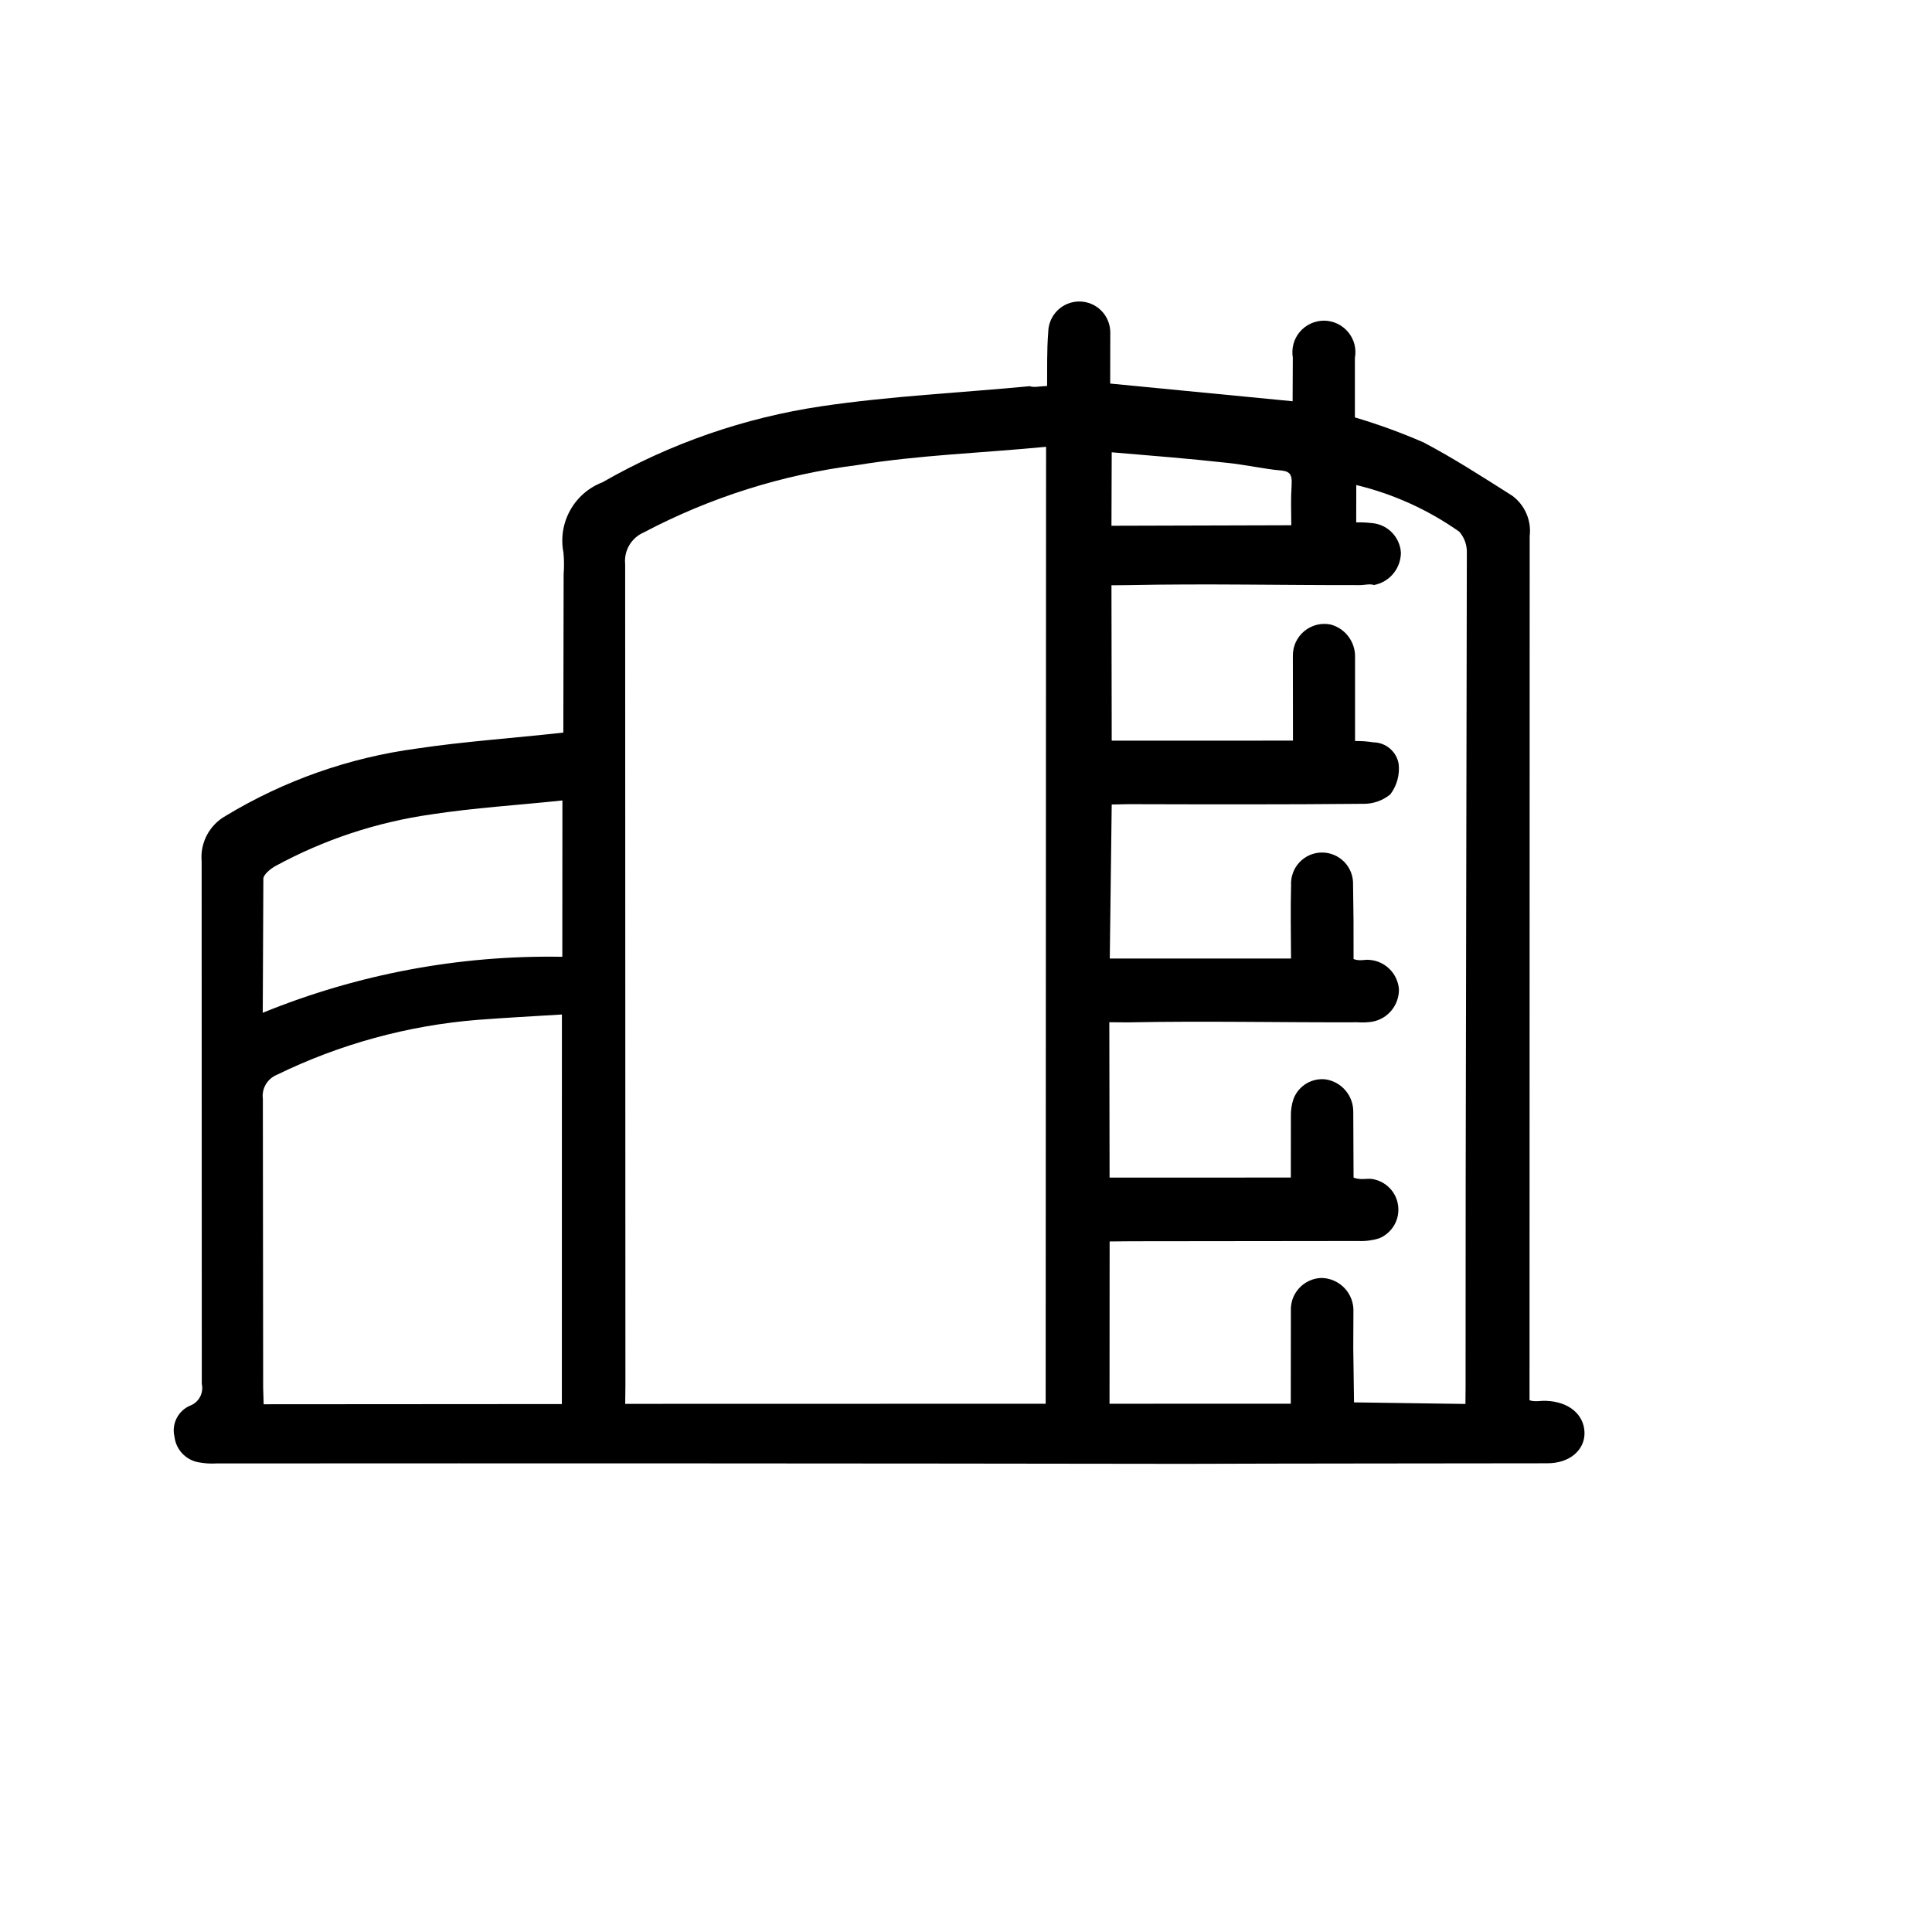 <svg width="38" height="38" viewBox="0 0 38 38" xmlns="http://www.w3.org/2000/svg">
<path opacity="1" d="M11.08 14.409L11.086 11.293C11.097 11.151 11.096 11.008 11.082 10.866C11.027 10.582 11.074 10.289 11.215 10.036C11.355 9.784 11.58 9.589 11.85 9.486C13.181 8.722 14.644 8.215 16.162 7.99C17.512 7.79 18.886 7.726 20.253 7.596C20.338 7.627 20.456 7.595 20.595 7.592C20.599 7.232 20.588 6.909 20.617 6.537C20.619 6.375 20.684 6.22 20.799 6.106C20.914 5.992 21.07 5.929 21.232 5.93C21.394 5.931 21.549 5.996 21.663 6.112C21.776 6.227 21.839 6.383 21.838 6.545L21.836 7.544L25.424 7.892L25.428 7.032C25.413 6.942 25.418 6.851 25.441 6.764C25.465 6.676 25.508 6.595 25.567 6.526C25.625 6.457 25.699 6.402 25.781 6.364C25.863 6.326 25.953 6.307 26.044 6.307C26.134 6.308 26.223 6.329 26.305 6.367C26.387 6.406 26.459 6.463 26.517 6.532C26.575 6.602 26.617 6.684 26.64 6.771C26.662 6.859 26.666 6.951 26.649 7.04L26.649 8.21C27.11 8.346 27.562 8.511 28.002 8.703C28.591 9.013 29.16 9.38 29.748 9.753C29.869 9.844 29.965 9.965 30.024 10.105C30.084 10.244 30.105 10.397 30.087 10.547L30.084 27.19L30.084 27.541C30.188 27.579 30.306 27.547 30.41 27.553C30.862 27.569 31.152 27.823 31.165 28.169C31.178 28.514 30.876 28.787 30.421 28.781C28.035 28.785 25.663 28.784 23.287 28.792C16.947 28.783 10.606 28.78 4.262 28.784C4.144 28.791 4.025 28.784 3.908 28.762C3.785 28.741 3.672 28.68 3.586 28.589C3.501 28.499 3.446 28.383 3.432 28.259C3.402 28.137 3.417 28.008 3.474 27.896C3.53 27.784 3.624 27.696 3.739 27.647C3.823 27.616 3.892 27.555 3.934 27.476C3.976 27.398 3.989 27.307 3.969 27.22L3.966 16.939C3.95 16.76 3.987 16.581 4.071 16.423C4.155 16.265 4.283 16.134 4.439 16.047C5.588 15.352 6.868 14.901 8.199 14.723C9.11 14.586 10.071 14.521 11.08 14.409ZM20.575 8.788C19.306 8.911 18.09 8.948 16.858 9.148C15.391 9.334 13.969 9.783 12.661 10.473C12.542 10.524 12.443 10.612 12.377 10.724C12.311 10.836 12.283 10.966 12.296 11.096L12.301 27.251L12.297 27.612L20.567 27.61L20.575 8.788ZM28.823 27.614L28.826 27.285L28.828 23.274L28.851 10.874C28.856 10.722 28.803 10.574 28.704 10.459C28.092 10.027 27.404 9.715 26.676 9.54L26.675 10.274C26.776 10.272 26.877 10.277 26.978 10.288C27.128 10.299 27.27 10.364 27.375 10.471C27.481 10.578 27.545 10.72 27.554 10.87C27.553 11.021 27.5 11.168 27.403 11.284C27.307 11.4 27.172 11.479 27.024 11.507C26.939 11.476 26.831 11.512 26.736 11.509C25.224 11.512 23.725 11.477 22.203 11.509L21.861 11.512L21.866 14.568L25.431 14.567L25.429 12.906C25.427 12.813 25.446 12.72 25.484 12.635C25.523 12.55 25.581 12.474 25.652 12.415C25.724 12.355 25.809 12.312 25.9 12.289C25.991 12.267 26.085 12.265 26.177 12.285C26.318 12.324 26.442 12.409 26.528 12.528C26.614 12.646 26.658 12.79 26.652 12.937L26.652 14.575C26.774 14.573 26.895 14.582 27.015 14.601C27.134 14.603 27.249 14.646 27.339 14.724C27.43 14.802 27.49 14.908 27.51 15.026C27.534 15.24 27.475 15.454 27.345 15.625C27.191 15.751 26.997 15.816 26.799 15.81C25.261 15.825 23.73 15.821 22.199 15.817L21.866 15.824L21.828 18.853L25.393 18.853C25.391 18.362 25.381 17.891 25.394 17.416C25.389 17.334 25.401 17.251 25.429 17.173C25.456 17.095 25.5 17.024 25.556 16.963C25.612 16.903 25.68 16.854 25.756 16.82C25.832 16.787 25.913 16.769 25.996 16.768C26.079 16.767 26.161 16.783 26.237 16.815C26.314 16.847 26.383 16.894 26.441 16.953C26.498 17.012 26.543 17.083 26.573 17.16C26.602 17.237 26.616 17.32 26.613 17.402L26.622 18.108L26.623 18.864C26.746 18.909 26.845 18.87 26.927 18.879C27.078 18.888 27.22 18.951 27.328 19.057C27.436 19.163 27.503 19.304 27.515 19.455C27.518 19.606 27.467 19.753 27.372 19.87C27.277 19.988 27.143 20.067 26.995 20.095C26.898 20.11 26.8 20.114 26.703 20.107C25.201 20.113 23.702 20.078 22.18 20.109L21.819 20.106L21.824 23.162L25.389 23.161L25.39 21.959C25.387 21.843 25.404 21.726 25.441 21.616C25.489 21.489 25.578 21.382 25.694 21.312C25.81 21.242 25.947 21.214 26.081 21.231C26.231 21.256 26.367 21.333 26.465 21.449C26.563 21.564 26.617 21.711 26.617 21.863L26.623 23.163C26.764 23.215 26.885 23.174 26.986 23.189C27.118 23.209 27.24 23.272 27.333 23.368C27.426 23.464 27.485 23.587 27.5 23.72C27.516 23.853 27.488 23.987 27.42 24.102C27.352 24.217 27.249 24.306 27.125 24.357C26.992 24.398 26.852 24.416 26.712 24.409L22.252 24.414L21.825 24.418L21.823 27.61L25.388 27.609L25.39 25.79C25.386 25.707 25.398 25.625 25.425 25.547C25.453 25.469 25.496 25.398 25.552 25.337C25.608 25.276 25.676 25.226 25.751 25.192C25.826 25.157 25.907 25.138 25.99 25.136C26.076 25.137 26.16 25.155 26.238 25.19C26.316 25.224 26.387 25.274 26.446 25.336C26.505 25.398 26.55 25.471 26.58 25.551C26.61 25.631 26.624 25.716 26.62 25.802L26.617 26.513L26.632 27.583L28.823 27.614ZM11.051 27.616L11.052 19.954C10.475 19.989 9.965 20.016 9.385 20.06C8.017 20.171 6.682 20.537 5.448 21.139C5.356 21.176 5.279 21.243 5.228 21.328C5.178 21.414 5.157 21.514 5.17 21.612L5.176 27.297L5.186 27.62L11.051 27.616ZM5.168 19.92C7.038 19.158 9.042 18.783 11.06 18.819L11.062 15.744C10.177 15.837 9.328 15.889 8.483 16.018C7.41 16.171 6.373 16.514 5.421 17.032C5.328 17.083 5.179 17.2 5.18 17.285L5.168 19.92ZM25.398 10.331C25.396 10.043 25.387 9.805 25.404 9.555C25.42 9.306 25.361 9.263 25.143 9.248C24.925 9.232 24.45 9.134 24.132 9.103C23.375 9.019 22.63 8.961 21.866 8.896L21.861 10.341L25.398 10.331Z"/>
</svg>
